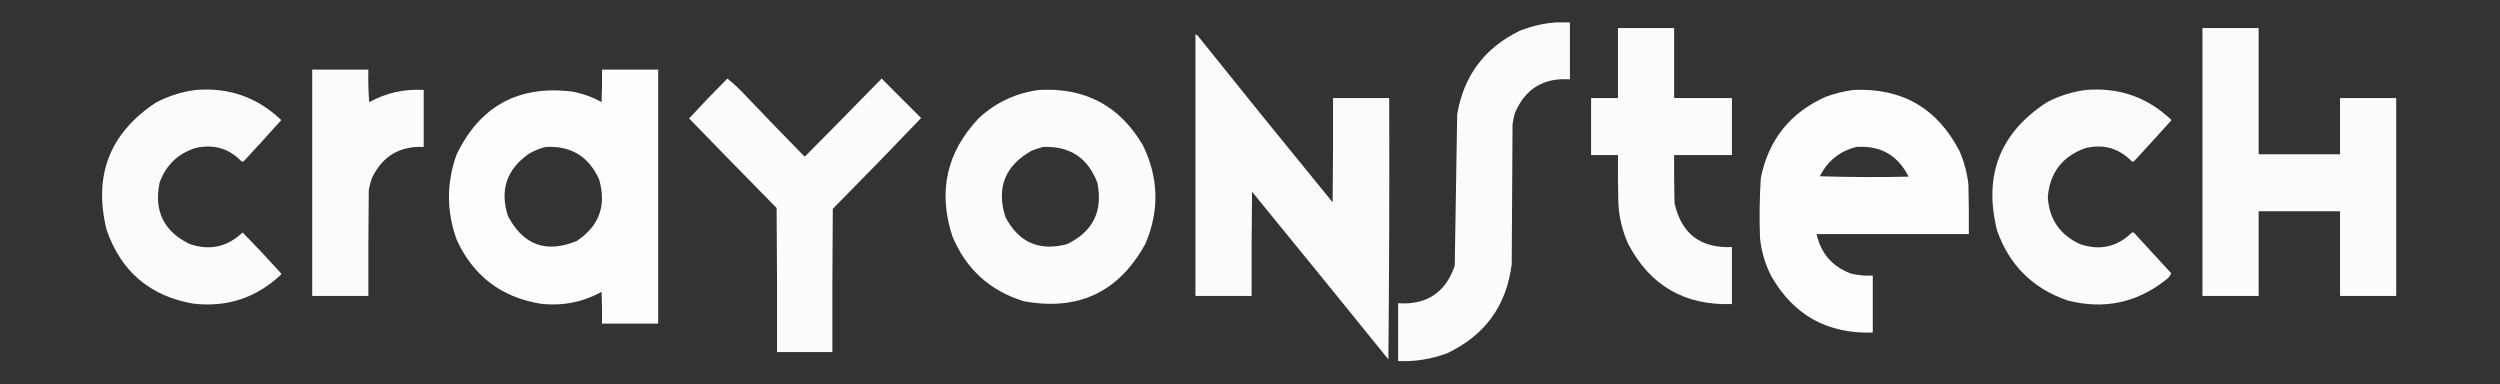<?xml version="1.0" encoding="UTF-8"?>
<!DOCTYPE svg PUBLIC "-//W3C//DTD SVG 1.1//EN" "http://www.w3.org/Graphics/SVG/1.1/DTD/svg11.dtd">
<svg xmlns="http://www.w3.org/2000/svg" version="1.1" width="3071px" height="472px" style="shape-rendering:geometricPrecision; text-rendering:geometricPrecision; image-rendering:optimizeQuality; fill-rule:evenodd; clip-rule:evenodd" xmlns:xlink="http://www.w3.org/1999/xlink">
<rect width="100%" height="100%" fill="#333333" stroke="none"/>
<g><path style="opacity:0.979" fill="#fefffe" d="M 1911.5,27.5 C 1917.17,27.5 1922.83,27.5 1928.5,27.5C 1928.5,50.833 1928.5,74.167 1928.5,97.5C 1896.25,95.27 1873.75,108.937 1861,138.5C 1859.68,143.1 1858.68,147.766 1858,152.5C 1857.67,209.833 1857.33,267.167 1857,324.5C 1850.56,375.604 1824.06,412.104 1777.5,434C 1758.16,441.216 1738.16,444.382 1717.5,443.5C 1717.5,419.833 1717.5,396.167 1717.5,372.5C 1752.45,374.784 1775.62,359.45 1787,326.5C 1788.04,264.521 1789.04,202.521 1790,140.5C 1797.99,93.186 1823.49,59.019 1866.5,38C 1881.09,32.12 1896.09,28.62 1911.5,27.5 Z"/></g>
<g><path style="opacity:0.983" fill="#fefffe" d="M 1987.5,34.5 C 2010.5,34.5 2033.5,34.5 2056.5,34.5C 2056.5,63.167 2056.5,91.833 2056.5,120.5C 2080.17,120.5 2103.83,120.5 2127.5,120.5C 2127.5,143.833 2127.5,167.167 2127.5,190.5C 2103.83,190.5 2080.17,190.5 2056.5,190.5C 2056.33,210.169 2056.5,229.836 2057,249.5C 2065.38,287.118 2088.88,305.118 2127.5,303.5C 2127.5,326.833 2127.5,350.167 2127.5,373.5C 2069.37,375.497 2026.87,350.83 2000,299.5C 1992.86,283.596 1988.86,266.929 1988,249.5C 1987.5,229.836 1987.33,210.169 1987.5,190.5C 1976.5,190.5 1965.5,190.5 1954.5,190.5C 1954.5,167.167 1954.5,143.833 1954.5,120.5C 1965.5,120.5 1976.5,120.5 1987.5,120.5C 1987.5,91.833 1987.5,63.167 1987.5,34.5 Z"/></g>
<g><path style="opacity:0.982" fill="#fefffe" d="M 2705.5,34.5 C 2728.5,34.5 2751.5,34.5 2774.5,34.5C 2774.5,86.167 2774.5,137.833 2774.5,189.5C 2807.83,189.5 2841.17,189.5 2874.5,189.5C 2874.5,166.5 2874.5,143.5 2874.5,120.5C 2897.5,120.5 2920.5,120.5 2943.5,120.5C 2943.5,201.5 2943.5,282.5 2943.5,363.5C 2920.5,363.5 2897.5,363.5 2874.5,363.5C 2874.5,328.833 2874.5,294.167 2874.5,259.5C 2841.17,259.5 2807.83,259.5 2774.5,259.5C 2774.5,294.167 2774.5,328.833 2774.5,363.5C 2751.5,363.5 2728.5,363.5 2705.5,363.5C 2705.5,253.833 2705.5,144.167 2705.5,34.5 Z"/></g>
<g><path style="opacity:0.979" fill="#fefffe" d="M 1468.5,42.5 C 1469.5,42.414 1470.33,42.748 1471,43.5C 1525.95,112.123 1581.29,180.456 1637,248.5C 1637.5,205.835 1637.67,163.168 1637.5,120.5C 1660.5,120.5 1683.5,120.5 1706.5,120.5C 1706.83,227.502 1706.5,334.502 1705.5,441.5C 1649.89,372.713 1594.05,304.046 1538,235.5C 1537.5,278.165 1537.33,320.832 1537.5,363.5C 1514.5,363.5 1491.5,363.5 1468.5,363.5C 1468.5,256.5 1468.5,149.5 1468.5,42.5 Z"/></g>
<g><path style="opacity:0.978" fill="#fefffe" d="M 383.5,85.5 C 406.5,85.5 429.5,85.5 452.5,85.5C 452.167,98.85 452.501,112.183 453.5,125.5C 474.367,114.034 496.7,109.034 520.5,110.5C 520.5,133.833 520.5,157.167 520.5,180.5C 490.956,179.188 469.789,191.855 457,218.5C 455.198,223.375 453.865,228.375 453,233.5C 452.5,276.832 452.333,320.165 452.5,363.5C 429.5,363.5 406.5,363.5 383.5,363.5C 383.5,270.833 383.5,178.167 383.5,85.5 Z"/></g>
<g><path style="opacity:0.985" fill="#fefffe" d="M 739.5,85.5 C 762.5,85.5 785.5,85.5 808.5,85.5C 808.5,189.5 808.5,293.5 808.5,397.5C 785.5,397.5 762.5,397.5 739.5,397.5C 739.667,384.496 739.5,371.496 739,358.5C 715.443,371.411 690.276,376.244 663.5,373C 615.466,364.969 581.3,338.803 561,294.5C 548.333,259.497 548.333,224.497 561,189.5C 589.852,130.069 637.186,104.403 703,112.5C 715.729,114.867 727.729,119.2 739,125.5C 739.5,112.171 739.667,98.838 739.5,85.5 Z M 670.5,180.5 C 701.444,178.89 723.277,192.223 736,220.5C 745.221,252.513 736.054,277.68 708.5,296C 671.141,311.407 642.975,301.241 624,265.5C 613.726,233.654 622.226,208.154 649.5,189C 656.153,185.066 663.153,182.233 670.5,180.5 Z"/></g>
<g><path style="opacity:0.982" fill="#fefffe" d="M 893.5,96.5 C 901.078,102.572 908.244,109.239 915,116.5C 939.27,142.026 963.77,167.359 988.5,192.5C 1020.18,160.658 1051.68,128.658 1083,96.5C 1099.1,112.6 1115.27,128.767 1131.5,145C 1095.7,182.471 1059.53,219.638 1023,256.5C 1022.5,315.166 1022.33,373.832 1022.5,432.5C 999.833,432.5 977.167,432.5 954.5,432.5C 954.667,373.499 954.5,314.499 954,255.5C 917.985,218.986 882.152,182.319 846.5,145.5C 861.824,128.843 877.49,112.509 893.5,96.5 Z"/></g>
<g><path style="opacity:0.98" fill="#fefffe" d="M 240.5,110.5 C 281.266,107.196 316.266,119.529 345.5,147.5C 330.351,164.483 315.018,181.316 299.5,198C 298.5,198.667 297.5,198.667 296.5,198C 280.678,181.958 261.678,176.624 239.5,182C 218.093,189.074 203.593,203.24 196,224.5C 188.898,259.462 201.398,284.628 233.5,300C 258.069,308.052 279.569,303.219 298,285.5C 314.01,301.844 329.677,318.51 345,335.5C 345.667,336.167 345.667,336.833 345,337.5C 314.851,365.883 279.018,377.716 237.5,373C 184.264,363.768 148.764,333.602 131,282.5C 114.446,215.789 134.613,163.623 191.5,126C 207.036,117.875 223.369,112.708 240.5,110.5 Z"/></g>
<g><path style="opacity:0.983" fill="#fefffe" d="M 1276.5,110.5 C 1333.02,107.34 1375.52,130.007 1404,178.5C 1423.37,218.372 1424.37,258.705 1407,299.5C 1374.33,358.917 1324.49,382.417 1257.5,370C 1215.96,357.142 1186.79,330.642 1170,290.5C 1151.9,235.307 1162.73,186.807 1202.5,145C 1223.54,125.646 1248.21,114.146 1276.5,110.5 Z M 1281.5,180.5 C 1314.2,179.266 1336.37,193.932 1348,224.5C 1355.1,259.462 1342.6,284.628 1310.5,300C 1276.46,308.898 1251.29,297.731 1235,266.5C 1223.72,230.551 1234.56,203.384 1267.5,185C 1272.18,183.17 1276.85,181.67 1281.5,180.5 Z"/></g>
<g><path style="opacity:0.985" fill="#fefffe" d="M 2276.5,110.5 C 2336.18,107.748 2379.68,132.748 2407,185.5C 2412.7,198.614 2416.37,212.28 2418,226.5C 2418.5,246.831 2418.67,267.164 2418.5,287.5C 2356.17,287.5 2293.83,287.5 2231.5,287.5C 2236.69,311.194 2250.69,327.361 2273.5,336C 2282.36,338.16 2291.36,338.993 2300.5,338.5C 2300.5,361.833 2300.5,385.167 2300.5,408.5C 2244.96,410.324 2203.46,387.324 2176,339.5C 2168.39,324.725 2163.72,309.058 2162,292.5C 2161.08,267.804 2161.41,243.138 2163,218.5C 2172.48,171.687 2198.98,138.521 2242.5,119C 2253.66,114.878 2264.99,112.044 2276.5,110.5 Z M 2280.5,180.5 C 2310.02,178.558 2331.35,190.724 2344.5,217C 2308.16,217.833 2271.83,217.667 2235.5,216.5C 2245.05,197.574 2260.05,185.574 2280.5,180.5 Z"/></g>
<g><path style="opacity:0.98" fill="#fefffe" d="M 2562.5,110.5 C 2603.27,107.196 2638.27,119.529 2667.5,147.5C 2652.35,164.483 2637.02,181.316 2621.5,198C 2620.5,198.667 2619.5,198.667 2618.5,198C 2602.68,181.958 2583.68,176.624 2561.5,182C 2533.37,192.137 2518.04,212.137 2515.5,242C 2517.19,269.375 2530.52,288.708 2555.5,300C 2579.52,308.061 2600.52,303.395 2618.5,286C 2619.5,285.333 2620.5,285.333 2621.5,286C 2636.67,302.5 2651.83,319 2667,335.5C 2666.11,338.436 2664.27,340.936 2661.5,343C 2625.38,372.029 2584.71,380.695 2539.5,369C 2496.67,354.167 2467.83,325.333 2453,282.5C 2436.33,214.735 2457.16,162.235 2515.5,125C 2530.45,117.402 2546.12,112.569 2562.5,110.5 Z"/></g>
</svg>
